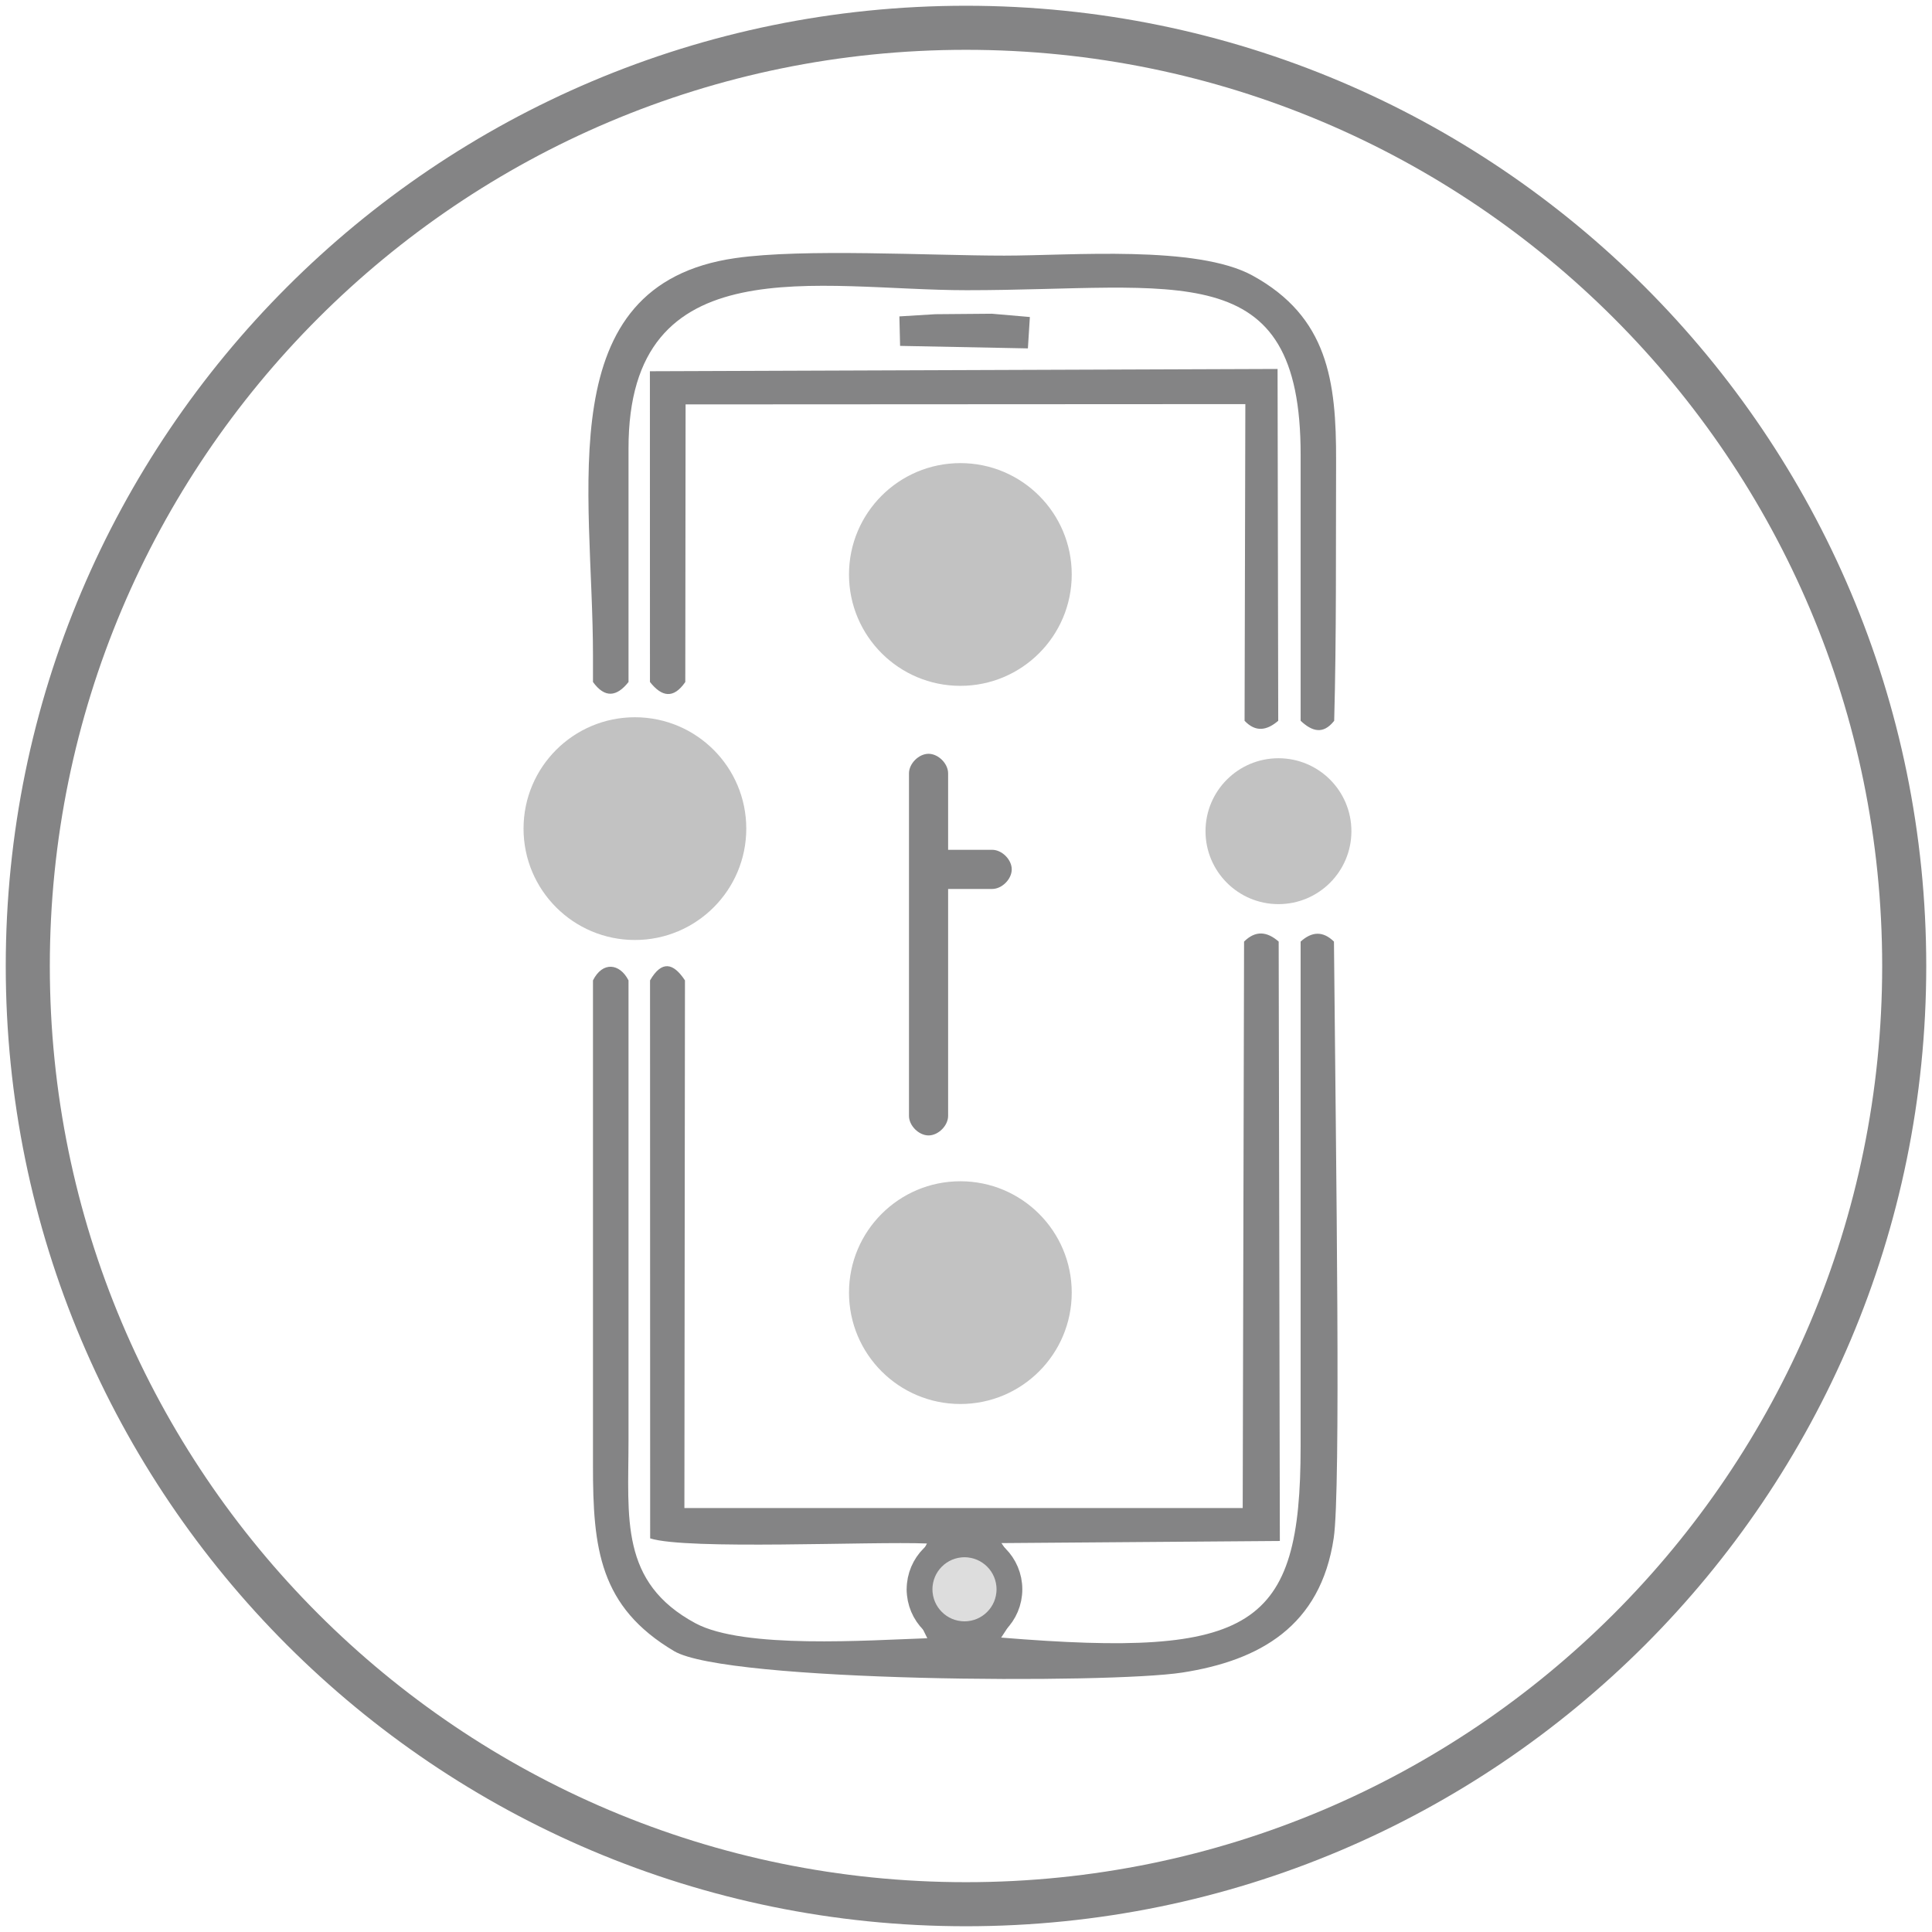 <?xml version="1.0" encoding="UTF-8"?>
<!DOCTYPE svg PUBLIC "-//W3C//DTD SVG 1.1//EN" "http://www.w3.org/Graphics/SVG/1.1/DTD/svg11.dtd">
<!-- Creator: CorelDRAW -->
<svg xmlns="http://www.w3.org/2000/svg" xml:space="preserve" width="177px" height="177px" shape-rendering="geometricPrecision" text-rendering="geometricPrecision" image-rendering="optimizeQuality" fill-rule="evenodd" clip-rule="evenodd"
viewBox="0 0 177 177"
 xmlns:xlink="http://www.w3.org/1999/xlink"
 version="1.1">
 <g id="Слой_x0020_1">
  <path id="_245264408" fill="#848485" d="M176.473 88.5c0,-48.586 -39.387,-87.973 -87.973,-87.973 -48.586,0 -87.973,39.387 -87.973,87.973 0,48.586 39.387,87.973 87.973,87.973 48.586,0 87.973,-39.387 87.973,-87.973zm-4.037 0c0,-46.356 -37.58,-83.936 -83.936,-83.936 -46.356,0 -83.936,37.58 -83.936,83.936 0,46.356 37.58,83.936 83.936,83.936 46.356,0 83.936,-37.58 83.936,-83.936z"/>
  <path fill="#848485" d="M89.87 147.044c-4.468,2.282 -4.629,-4.893 0.306,-2.637l-0.306 2.637zm-27.06 -109.995l51.282 -0.027c-0.022,9.671 -0.046,19.342 -0.07,29.013 1.028,1.082 2.056,0.88 3.083,0l-0.061 -32.233 -57.504 0.21c0.002,9.49 0.005,18.979 0.006,28.469 1.08,1.367 2.159,1.571 3.237,0l0.027 -25.43 0 -0.001zm-3.257 52.77l0.011 51.119c3.415,1.081 20.245,0.257 25.358,0.47 -2.596,4.866 -2.255,3.945 0.034,8.68l0 -0.001c-5.368,0.18 -16.807,1.011 -21.239,-1.371 -6.968,-3.748 -6.136,-9.659 -6.136,-16.762 0,-14.044 0,-28.089 0,-42.135 -0.804,-1.578 -2.381,-1.753 -3.256,0l0 44.434c-0.007,7.62 0.595,12.958 7.434,17.015 4.792,2.844 39.822,3.008 46.556,1.964 7.09,-1.101 12.668,-4.24 13.874,-12.325 0.661,-4.433 0.213,-33.718 0.021,-54.642 -1.018,-0.998 -2.036,-0.921 -3.054,0l0 46.264c0,16.626 -4.293,19.389 -27.435,17.499 2.349,-3.487 2.622,-4.928 0.027,-8.657l25.505 -0.194c-0.037,-18.303 -0.071,-36.608 -0.107,-54.912 -1.057,-0.927 -2.114,-1.052 -3.171,0l-0.125 51.893 -51.149 0.002c0.018,-16.114 0.035,-32.228 0.052,-48.341 -1.068,-1.624 -2.132,-1.843 -3.2,0zm-1.971 -27.339l0 -21.374c-0.033,-18.731 17.434,-14.519 30.984,-14.519 19.302,0.001 30.614,-3.337 30.591,15.095 0,8.118 0,16.235 0,24.353 1.025,0.957 2.05,1.306 3.074,0 0.213,-7.783 0.146,-15.964 0.175,-23.779 0.028,-7.393 -0.774,-13.231 -7.651,-17.009 -5.127,-2.816 -16.612,-1.828 -22.74,-1.828 -6.833,0 -18.405,-0.669 -24.638,0.226 -17.102,2.452 -13.051,21.303 -13.051,36.437 0,0.801 0,1.6 0,2.4 1.085,1.496 2.172,1.367 3.256,0z"/>
  <polygon fill="#848485" points="82.462,31.688 94.171,31.918 94.351,29.043 90.866,28.742 85.689,28.786 82.397,28.987 "/>
  <circle fill="#DDDDDD" stroke="#848485" stroke-width="2.362" cx="88.362" cy="145.603" r="4.116"/>
  <path fill="#848485" d="M86.862 70.852l0 7.003 4.036 0c0.896,0 1.793,0.896 1.793,1.793 0,0.896 -0.896,1.794 -1.793,1.794l-4.036 0 0 20.787c0,0.896 -0.896,1.793 -1.793,1.793 -0.896,0 -1.793,-0.896 -1.793,-1.793l0 -31.377c0,-0.896 0.896,-1.793 1.793,-1.793 0.896,0 1.793,0.896 1.793,1.793l0 0z"/>
  <circle fill="#C2C2C2" cx="117.126" cy="76.149" r="6.683"/>
  <g id="_250393896">
   <circle id="_250397160" fill="#C2C2C2" cx="87.984" cy="52.631" r="10.203"/>
   <circle id="_250392960" fill="#C2C2C2" cx="87.984" cy="118.424" r="10.203"/>
  </g>
  <circle fill="#C2C2C2" cx="58.167" cy="75.914" r="10.203"/>
 </g>
</svg>
